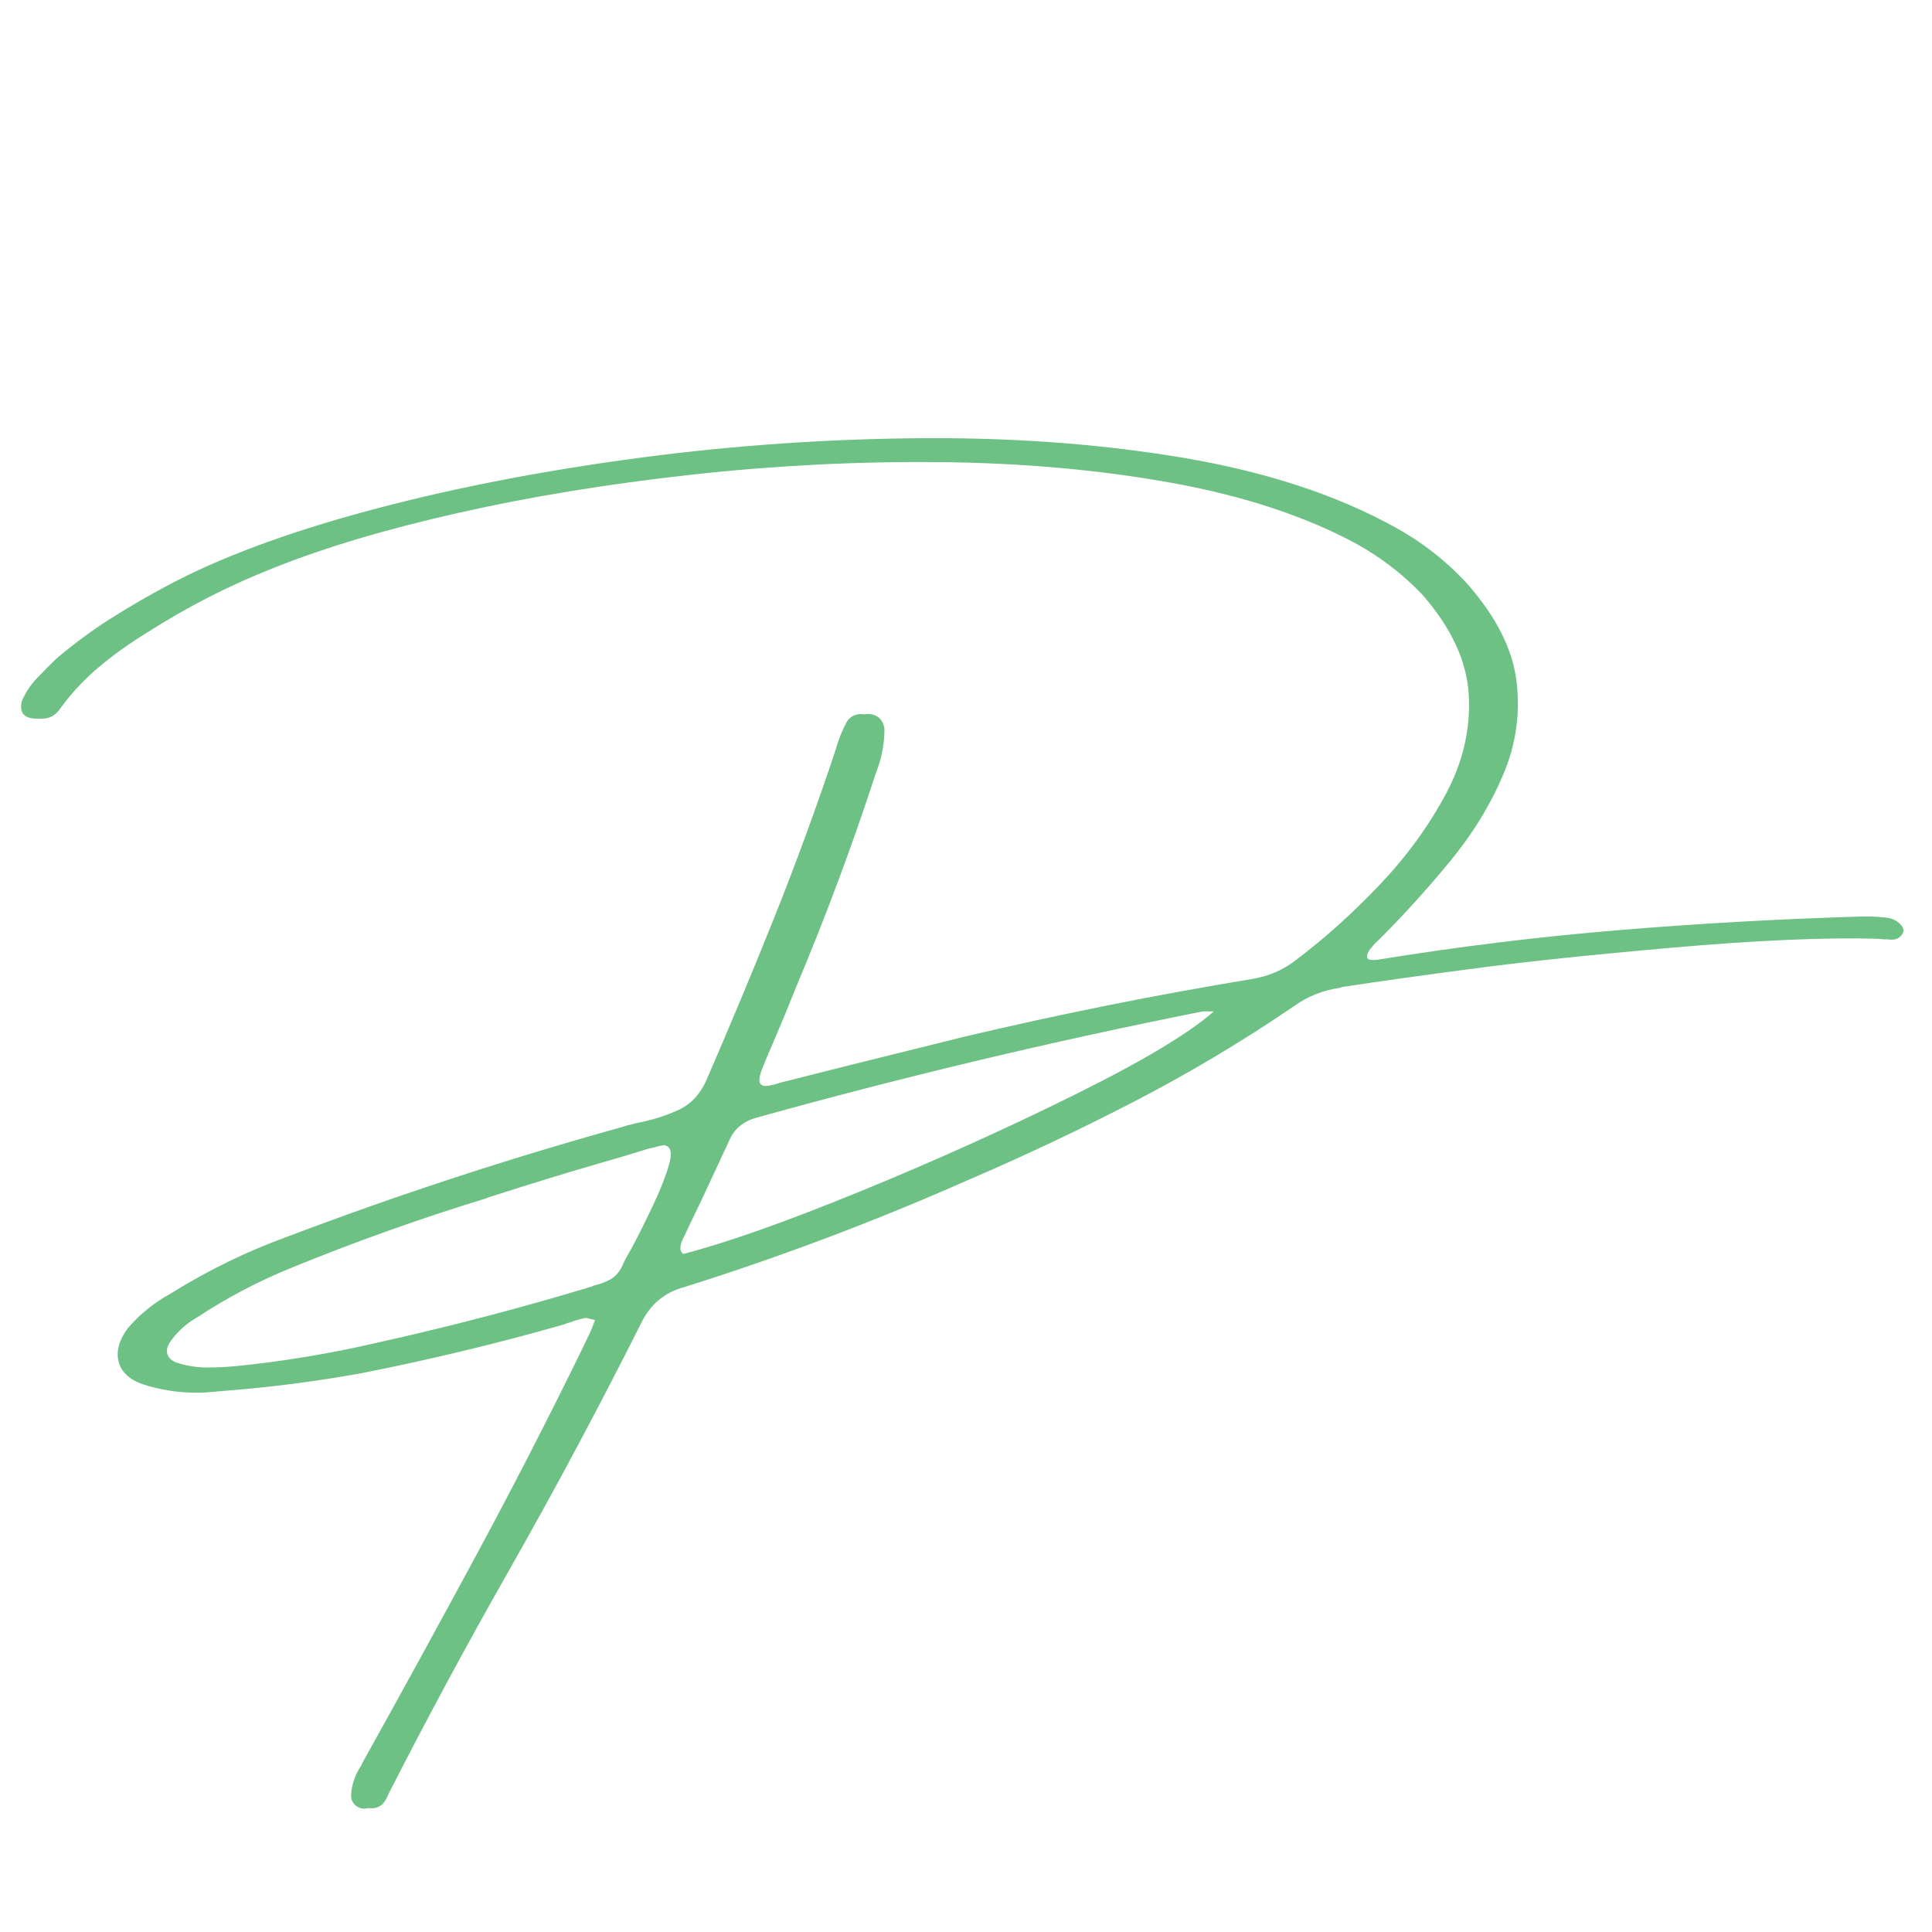<?xml version="1.0" encoding="UTF-8"?>
<svg xmlns="http://www.w3.org/2000/svg" xmlns:xlink="http://www.w3.org/1999/xlink" width="375pt" height="375pt" viewBox="0 0 375 375" version="1.2">
<defs>
<g>
<symbol overflow="visible" id="glyph0-0">
<path style="stroke:none;" d="M 13.969 19.047 L 13.969 -181.219 L 129.047 -181.219 L 129.047 19.047 Z M 20.953 12.062 L 122.062 12.062 L 122.062 -174.25 L 20.953 -174.25 Z M 45.391 -141.297 C 48.266 -143.879 50.973 -145.867 53.516 -147.266 C 58.422 -150.055 63.625 -151.453 69.125 -151.453 C 77.676 -151.453 84.562 -149.238 89.781 -144.812 C 95.008 -140.395 97.625 -134.461 97.625 -127.016 C 97.625 -122.441 96.555 -117.859 94.422 -113.266 C 92.285 -108.68 88.234 -102.664 82.266 -95.219 C 76.379 -87.77 71.766 -81.617 68.422 -76.766 C 65.078 -71.922 63.406 -67.301 63.406 -62.906 C 63.406 -59.395 64.531 -53.219 66.781 -44.375 L 62.266 -44.375 C 59.016 -53.383 57.391 -60.258 57.391 -65 C 57.391 -72.113 61.188 -82.27 68.781 -95.469 C 76.375 -108.676 80.172 -118.77 80.172 -125.75 C 80.172 -131.082 78.633 -135.281 75.562 -138.344 C 72.5 -141.414 68.258 -142.953 62.844 -142.953 C 59.289 -142.953 56.07 -142.164 53.188 -140.594 C 50.781 -139.195 48.18 -137.336 45.391 -135.016 Z M 54.344 -27.609 L 62.266 -35.672 C 63.285 -36.609 64.219 -37.078 65.062 -37.078 C 65.988 -37.078 67.023 -36.566 68.172 -35.547 L 75.984 -27.172 C 76.828 -26.148 77.25 -25.219 77.25 -24.375 C 77.25 -23.363 76.785 -22.348 75.859 -21.328 L 67.984 -12.625 C 66.711 -11.363 65.738 -10.734 65.062 -10.734 C 64.051 -10.734 63.117 -11.195 62.266 -12.125 L 53.766 -22.031 C 53.129 -22.875 52.812 -23.695 52.812 -24.5 C 52.812 -25.438 53.32 -26.473 54.344 -27.609 Z M 54.344 -27.609 "/>
</symbol>
<symbol overflow="visible" id="glyph0-1">
<path style="stroke:none;" d="M 308.625 -79.984 C 309.633 -79.766 310.438 -79.336 311.031 -78.703 C 311.625 -78.078 311.754 -77.469 311.422 -76.875 C 311.035 -76.32 310.609 -75.984 310.141 -75.859 C 309.68 -75.734 309.176 -75.711 308.625 -75.797 C 307.945 -75.797 307.25 -75.836 306.531 -75.922 C 296.457 -76.211 283.113 -75.629 266.5 -74.172 C 249.895 -72.711 236.516 -71.285 226.359 -69.891 C 218.523 -68.867 210.695 -67.77 202.875 -66.594 C 202.707 -66.594 202.473 -66.523 202.172 -66.391 C 198.91 -65.93 195.926 -64.727 193.219 -62.781 C 183.281 -56.008 173 -49.875 162.375 -44.375 C 151.75 -38.875 140.914 -33.754 129.875 -29.016 C 111.969 -21.098 93.664 -14.195 74.969 -8.312 C 71.156 -7.301 68.363 -4.973 66.594 -1.328 C 58.289 15.211 49.633 31.398 40.625 47.234 C 32.625 61.316 24.941 75.578 17.578 90.016 C 17.578 90.098 17.535 90.18 17.453 90.266 C 17.16 91.023 16.781 91.641 16.312 92.109 C 15.551 92.742 14.66 92.973 13.641 92.797 C 13.098 92.973 12.551 92.973 12 92.797 C 10.852 92.336 10.281 91.492 10.281 90.266 C 10.406 88.234 11.062 86.328 12.25 84.547 C 12.332 84.461 12.375 84.359 12.375 84.234 C 19.82 70.859 27.156 57.484 34.375 44.109 C 41.594 30.742 48.562 17.18 55.281 3.422 C 55.832 2.285 56.383 1.125 56.938 -0.062 C 57.145 -0.656 57.379 -1.27 57.641 -1.906 C 57.004 -2.07 56.41 -2.219 55.859 -2.344 C 54.797 -2.133 53.758 -1.836 52.75 -1.453 C 52.363 -1.367 52.004 -1.242 51.672 -1.078 C 38.641 2.641 25.457 5.812 12.125 8.438 C 2.895 10.094 -6.367 11.258 -15.672 11.938 C -16.141 12.02 -16.566 12.062 -16.953 12.062 C -17.879 12.145 -18.805 12.188 -19.734 12.188 C -23.336 12.188 -26.832 11.633 -30.219 10.531 C -32.801 9.602 -34.344 8.133 -34.844 6.125 C -35.352 4.113 -34.742 1.945 -33.016 -0.375 C -30.68 -3.082 -27.926 -5.305 -24.75 -7.047 C -17.562 -11.535 -10.008 -15.219 -2.094 -18.094 C 19.02 -26.094 40.43 -33.117 62.141 -39.172 C 63.328 -39.547 64.578 -39.883 65.891 -40.188 C 68.68 -40.727 71.281 -41.539 73.688 -42.625 C 76.102 -43.707 77.926 -45.582 79.156 -48.25 C 83.727 -58.781 88.129 -69.32 92.359 -79.875 C 96.586 -90.438 100.523 -101.176 104.172 -112.094 C 104.172 -112.188 104.211 -112.316 104.297 -112.484 C 104.848 -114.473 105.586 -116.332 106.516 -118.062 C 106.891 -118.656 107.383 -119.066 108 -119.297 C 108.613 -119.535 109.238 -119.594 109.875 -119.469 C 110.344 -119.594 110.852 -119.594 111.406 -119.469 C 112.801 -119.125 113.602 -118.191 113.812 -116.672 C 113.812 -113.797 113.285 -111.004 112.234 -108.297 C 112.234 -108.211 112.188 -108.082 112.094 -107.906 C 107.531 -93.945 102.41 -80.219 96.734 -66.719 C 95.254 -62.988 93.734 -59.305 92.172 -55.672 C 91.578 -54.359 91.004 -53.004 90.453 -51.609 C 89.734 -49.953 89.438 -48.816 89.562 -48.203 C 89.688 -47.598 90.117 -47.316 90.859 -47.359 C 91.609 -47.398 92.508 -47.609 93.562 -47.984 C 93.906 -48.066 94.266 -48.156 94.641 -48.25 C 98.742 -49.301 102.848 -50.336 106.953 -51.359 C 114.398 -53.211 121.891 -55.07 129.422 -56.938 C 147.879 -61.301 166.457 -65.023 185.156 -68.109 C 188.5 -68.66 191.422 -69.953 193.922 -71.984 C 199.254 -76.004 204.52 -80.734 209.719 -86.172 C 214.926 -91.609 219.234 -97.469 222.641 -103.75 C 226.047 -110.031 227.578 -116.484 227.234 -123.109 C 226.898 -129.734 223.859 -136.305 218.109 -142.828 C 214.379 -146.711 210.145 -149.969 205.406 -152.594 C 195.426 -157.969 183.43 -161.914 169.422 -164.438 C 155.41 -166.957 140.395 -168.289 124.375 -168.438 C 108.363 -168.582 92.328 -167.766 76.266 -165.984 C 60.203 -164.211 45.164 -161.75 31.156 -158.594 C 17.156 -155.445 5.141 -151.863 -4.891 -147.844 C -13.566 -144.414 -21.816 -140.18 -29.641 -135.141 C -32.816 -133.191 -35.801 -131.051 -38.594 -128.719 C -41.383 -126.395 -43.879 -123.734 -46.078 -120.734 C -46.93 -119.422 -48.055 -118.723 -49.453 -118.641 C -49.742 -118.641 -50.082 -118.641 -50.469 -118.641 C -50.551 -118.641 -50.633 -118.641 -50.719 -118.641 C -51.27 -118.641 -51.797 -118.711 -52.297 -118.859 C -52.805 -119.004 -53.211 -119.312 -53.516 -119.781 C -53.68 -120.164 -53.766 -120.555 -53.766 -120.953 C -53.766 -121.359 -53.723 -121.707 -53.641 -122 C -52.922 -123.695 -51.945 -125.188 -50.719 -126.469 C -49.488 -127.758 -48.238 -129.02 -46.969 -130.25 C -43.582 -133.133 -40.055 -135.738 -36.391 -138.062 C -32.734 -140.383 -28.984 -142.562 -25.141 -144.594 C -15.273 -149.844 -2.664 -154.562 12.688 -158.75 C 28.051 -162.945 44.926 -166.32 63.312 -168.875 C 81.707 -171.438 100.234 -172.832 118.891 -173.062 C 137.555 -173.301 155.035 -172.066 171.328 -169.359 C 187.617 -166.648 201.5 -162.117 212.969 -155.766 C 218.082 -152.973 222.672 -149.398 226.734 -145.047 C 232.453 -138.609 235.703 -132.25 236.484 -125.969 C 237.266 -119.688 236.395 -113.594 233.875 -107.688 C 231.363 -101.781 227.895 -96.148 223.469 -90.797 C 219.051 -85.453 214.516 -80.453 209.859 -75.797 C 209.305 -75.328 208.754 -74.742 208.203 -74.047 C 207.648 -73.348 207.414 -72.766 207.5 -72.297 C 207.582 -71.836 208.281 -71.691 209.594 -71.859 C 225.207 -74.398 240.789 -76.312 256.344 -77.594 C 271.895 -78.883 287.547 -79.766 303.297 -80.234 C 303.754 -80.234 304.176 -80.234 304.562 -80.234 L 304.688 -80.234 C 306 -80.234 307.312 -80.148 308.625 -79.984 Z M 62.844 -12.25 C 63.176 -13.094 63.812 -14.301 64.75 -15.875 C 66.062 -18.363 67.438 -21.117 68.875 -24.141 C 70.312 -27.172 71.359 -29.828 72.016 -32.109 C 72.672 -34.398 72.344 -35.648 71.031 -35.859 C 70.227 -35.734 69.445 -35.547 68.688 -35.297 C 68.508 -35.297 68.273 -35.254 67.984 -35.172 C 65.023 -34.234 62.039 -33.344 59.031 -32.5 C 51.883 -30.426 44.711 -28.227 37.516 -25.906 C 37.172 -25.812 36.812 -25.68 36.438 -25.516 C 23.57 -21.578 10.895 -17.051 -1.594 -11.938 C -7.895 -9.352 -13.879 -6.195 -19.547 -2.469 C -21.703 -1.25 -23.484 0.375 -24.891 2.406 C -25.43 3.258 -25.586 4.035 -25.359 4.734 C -25.129 5.43 -24.547 5.969 -23.609 6.344 C -21.66 6.977 -19.672 7.297 -17.641 7.297 C -15.867 7.297 -14.094 7.211 -12.312 7.047 C -12.227 7.047 -12.188 7.047 -12.188 7.047 C -2.957 6.117 6.117 4.617 15.047 2.547 C 29.223 -0.586 43.227 -4.25 57.062 -8.438 C 57.281 -8.57 57.43 -8.641 57.516 -8.641 C 58.609 -8.891 59.617 -9.266 60.547 -9.766 C 61.484 -10.273 62.25 -11.102 62.844 -12.25 Z M 74.719 -14.734 C 83.094 -16.891 94.492 -20.914 108.922 -26.812 C 123.359 -32.719 137.227 -38.961 150.531 -45.547 C 163.844 -52.129 172.91 -57.555 177.734 -61.828 C 177.098 -61.828 176.547 -61.828 176.078 -61.828 C 175.867 -61.828 175.723 -61.828 175.641 -61.828 C 146.398 -56.023 117.453 -49.129 88.797 -41.141 C 86.266 -40.41 84.531 -38.883 83.594 -36.562 C 81.863 -32.844 80.148 -29.16 78.453 -25.516 C 77.141 -22.805 75.828 -20.055 74.516 -17.266 C 74.348 -16.879 74.242 -16.453 74.203 -15.984 C 74.16 -15.523 74.332 -15.109 74.719 -14.734 Z M 74.719 -14.734 "/>
</symbol>
</g>
</defs>
<g id="surface1">
<g style="fill:rgb(42.749%,75.69%,52.159%);fill-opacity:1;">
  <use xlink:href="#glyph0-1" x="57.86" y="258.134"/>
</g>
</g>
</svg>
